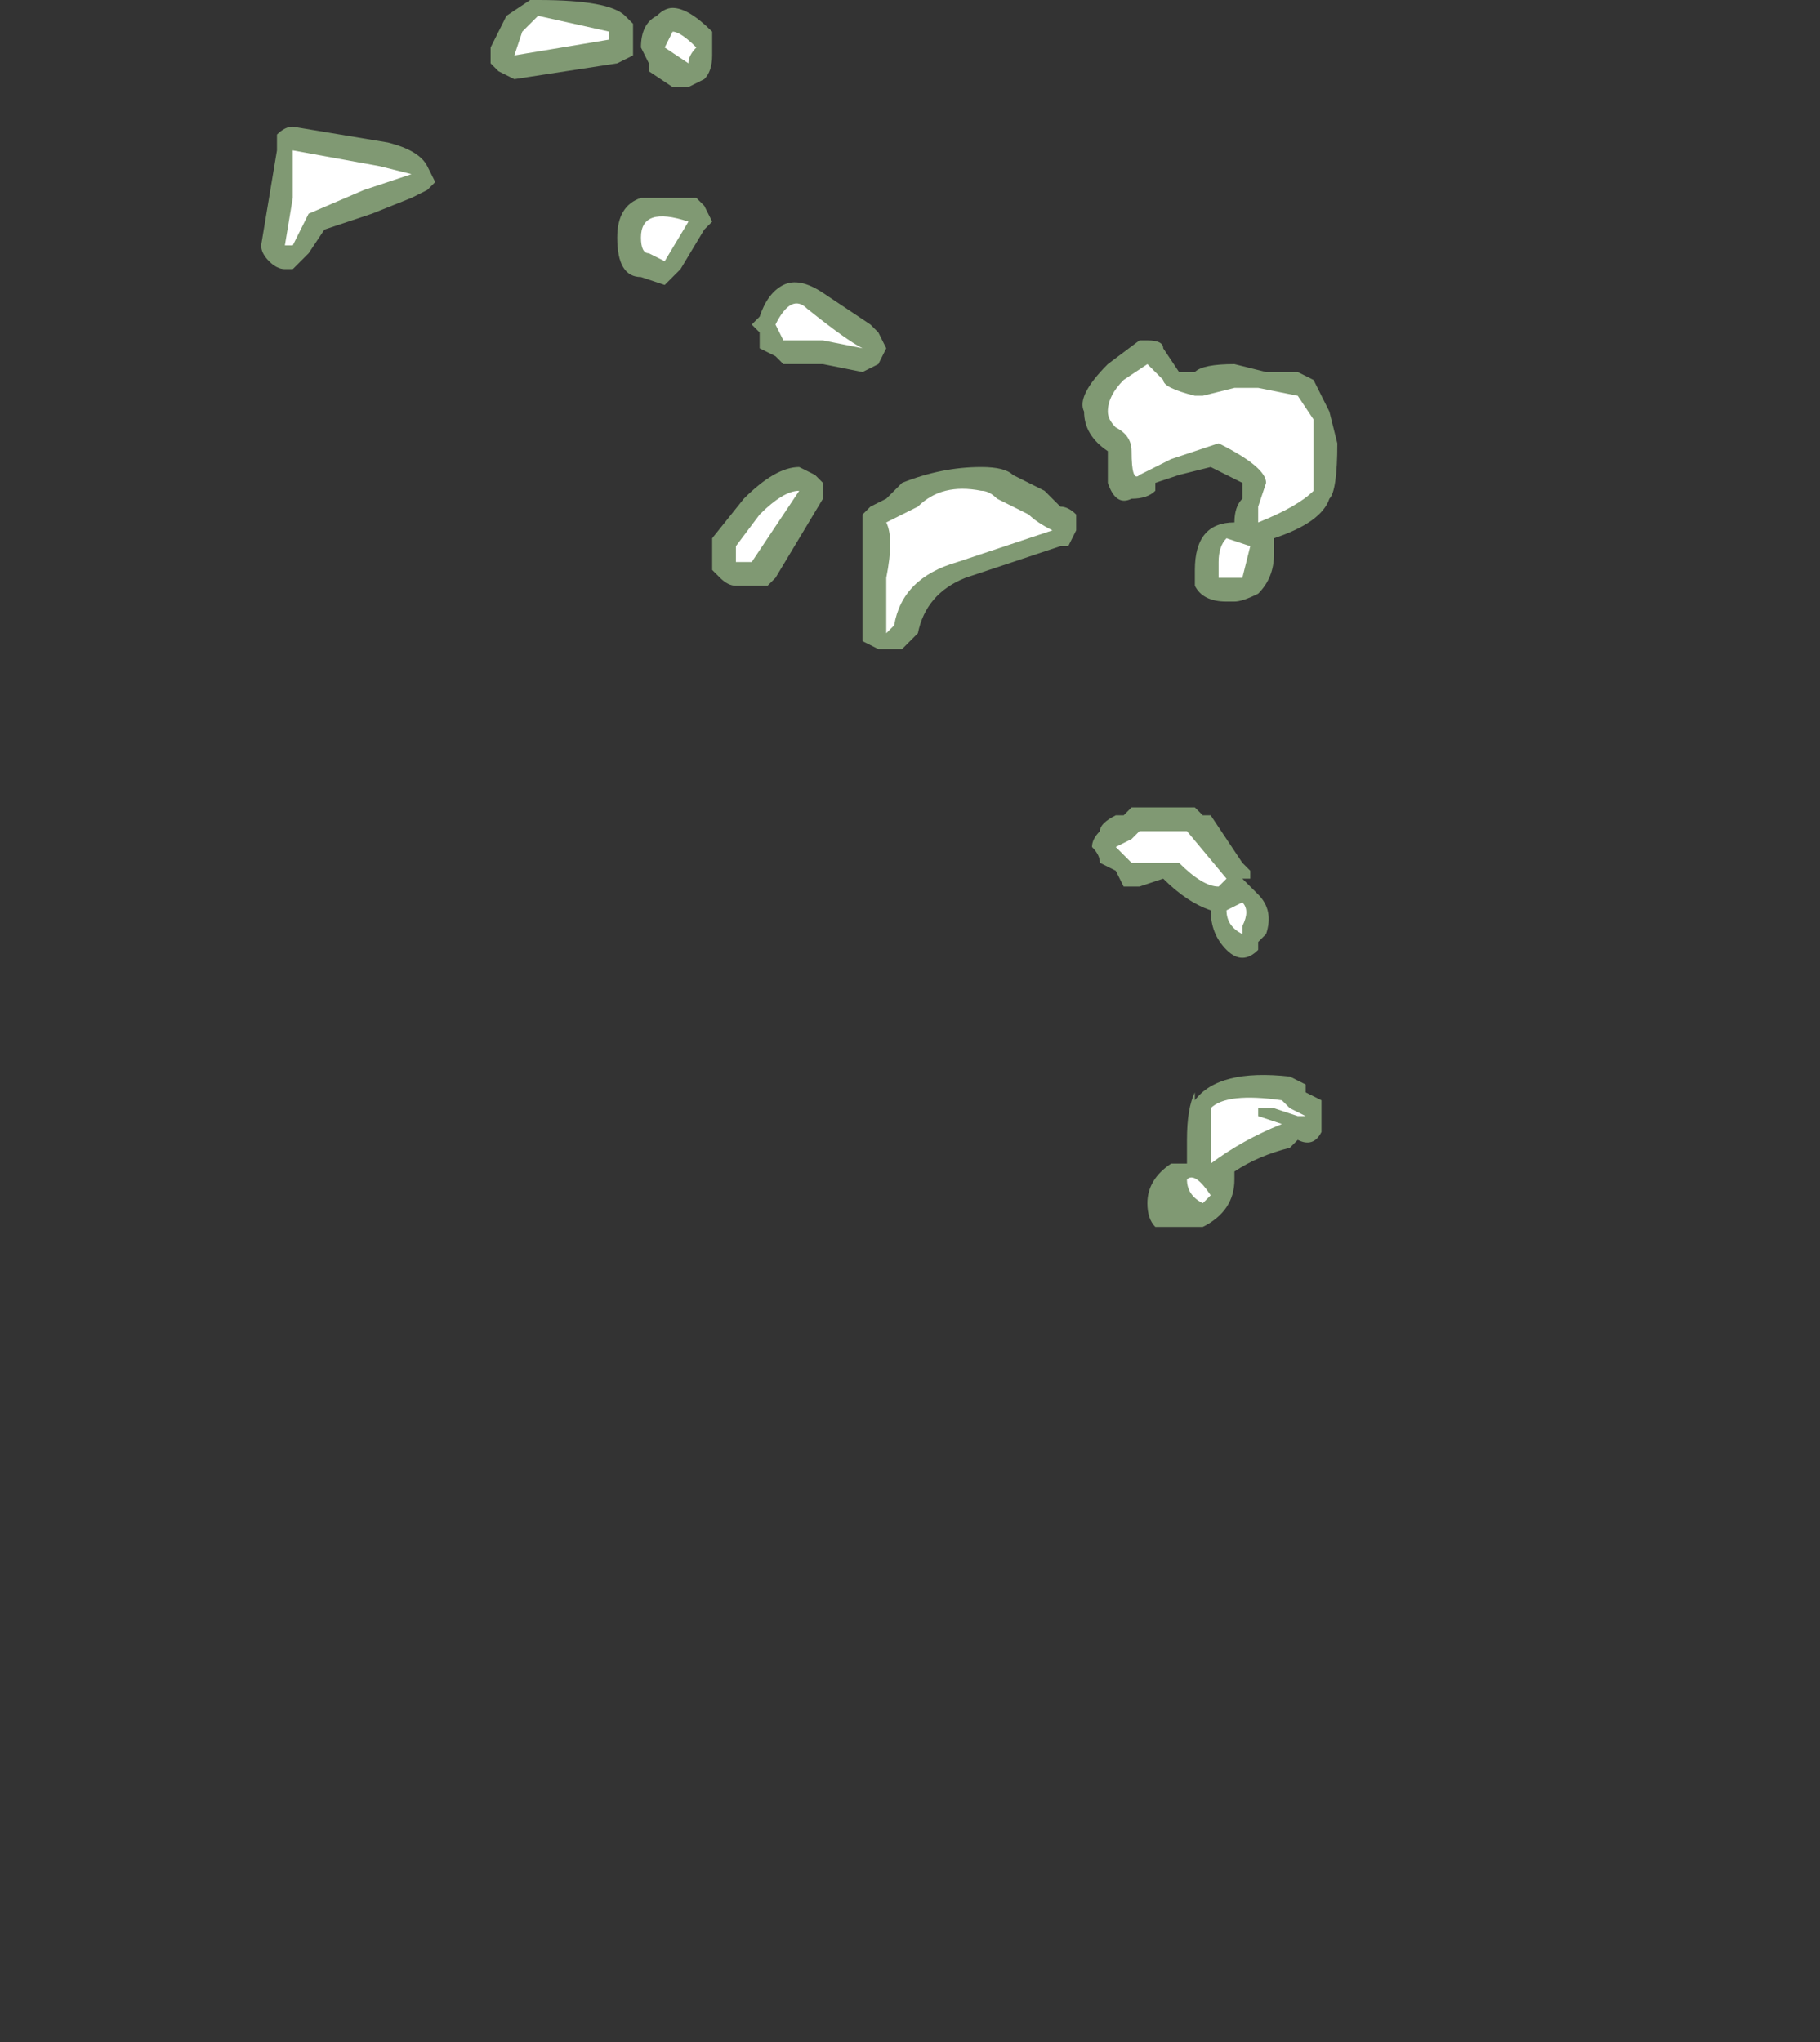 <?xml version="1.0" encoding="UTF-8" standalone="no"?>
<svg xmlns:ffdec="https://www.free-decompiler.com/flash" xmlns:xlink="http://www.w3.org/1999/xlink" ffdec:objectType="frame" height="90.3px" width="80.5px" xmlns="http://www.w3.org/2000/svg">
  <rect width="100%" height="100%" fill="#333333" stroke="none"/>
  <g transform="matrix(1.0, 0.0, 0.0, 1.0, 3.85, 56.7)">
    <use ffdec:characterId="2275" height="7.75" transform="matrix(7.0, 0.0, 0.0, 7.0, 7.7, -56.7)" width="6.8" xlink:href="#shape0"/>
  </g>
  <defs>
    <g id="shape0" transform="matrix(1.0, 0.0, 0.0, 1.0, -1.1, 8.1)">
      <path d="M1.3 -7.3 L1.9 -7.2 Q2.1 -7.15 2.15 -7.05 L2.2 -6.95 2.15 -6.9 2.05 -6.85 1.8 -6.75 1.5 -6.65 1.4 -6.5 1.3 -6.4 1.25 -6.4 Q1.2 -6.4 1.15 -6.45 1.1 -6.5 1.1 -6.55 L1.2 -7.15 Q1.2 -7.2 1.2 -7.25 1.25 -7.3 1.3 -7.3 M2.65 -8.0 L2.8 -8.1 2.85 -8.1 Q3.3 -8.1 3.4 -8.0 L3.45 -7.95 3.45 -7.75 3.35 -7.7 2.7 -7.6 2.6 -7.65 2.55 -7.7 2.55 -7.8 2.65 -8.0 M3.55 -7.7 L3.5 -7.8 Q3.5 -7.95 3.6 -8.0 3.65 -8.05 3.7 -8.05 3.8 -8.05 3.95 -7.9 L3.95 -7.75 Q3.95 -7.65 3.9 -7.6 L3.8 -7.55 3.7 -7.55 3.55 -7.65 3.55 -7.7 M4.65 -6.25 L4.95 -6.05 5.0 -6.0 5.05 -5.9 5.0 -5.8 4.9 -5.75 4.65 -5.8 4.4 -5.8 4.35 -5.85 4.25 -5.9 4.25 -6.0 4.2 -6.05 4.25 -6.1 Q4.3 -6.25 4.4 -6.3 4.5 -6.35 4.65 -6.25 M3.7 -6.35 L3.65 -6.3 3.5 -6.35 Q3.35 -6.35 3.35 -6.6 3.35 -6.8 3.5 -6.85 L3.85 -6.85 3.9 -6.8 3.95 -6.7 3.9 -6.65 3.75 -6.4 3.7 -6.35 M4.15 -4.95 Q4.35 -5.15 4.5 -5.15 L4.6 -5.1 4.65 -5.05 4.65 -4.95 4.35 -4.45 4.3 -4.4 4.1 -4.4 Q4.05 -4.4 4.0 -4.45 L3.95 -4.5 3.95 -4.7 4.15 -4.95 M5.65 -5.15 Q5.8 -5.15 5.85 -5.1 L6.05 -5.0 6.15 -4.9 Q6.2 -4.9 6.25 -4.85 L6.25 -4.75 6.2 -4.65 6.15 -4.65 5.55 -4.45 Q5.3 -4.35 5.25 -4.1 L5.15 -4.0 5.0 -4.0 4.9 -4.05 4.9 -4.85 4.95 -4.9 5.05 -4.95 5.15 -5.05 Q5.4 -5.15 5.65 -5.15 M7.45 -5.75 L7.65 -5.75 7.75 -5.7 7.85 -5.5 7.9 -5.3 Q7.9 -5.0 7.85 -4.95 7.8 -4.8 7.5 -4.7 L7.5 -4.6 Q7.5 -4.45 7.4 -4.35 7.3 -4.3 7.25 -4.3 L7.2 -4.3 Q7.05 -4.3 7.0 -4.4 7.0 -4.45 7.0 -4.5 7.0 -4.8 7.25 -4.8 7.25 -4.9 7.3 -4.95 L7.3 -5.05 7.1 -5.15 6.9 -5.1 6.75 -5.05 6.75 -5.0 Q6.7 -4.95 6.6 -4.95 6.5 -4.9 6.45 -5.05 6.45 -5.1 6.45 -5.25 6.3 -5.35 6.3 -5.5 6.25 -5.6 6.45 -5.8 L6.65 -5.95 6.7 -5.95 Q6.8 -5.95 6.8 -5.9 L6.9 -5.75 7.0 -5.75 Q7.05 -5.8 7.25 -5.8 L7.45 -5.75 M7.1 -4.3 L7.1 -4.3 M7.3 -2.05 Q7.25 -2.05 7.2 -2.1 7.1 -2.2 7.1 -2.35 6.95 -2.4 6.8 -2.55 L6.65 -2.5 6.55 -2.5 6.5 -2.6 6.4 -2.65 Q6.4 -2.7 6.35 -2.75 6.35 -2.8 6.4 -2.85 6.4 -2.9 6.5 -2.95 L6.55 -2.95 6.6 -3.0 7.0 -3.0 7.05 -2.95 7.1 -2.95 7.3 -2.65 7.35 -2.6 7.35 -2.55 7.3 -2.55 7.4 -2.45 Q7.5 -2.35 7.45 -2.2 L7.4 -2.15 7.4 -2.1 Q7.35 -2.05 7.3 -2.05 M7.0 -1.2 L7.0 -1.15 Q7.15 -1.35 7.6 -1.3 L7.7 -1.25 7.7 -1.2 7.8 -1.15 7.8 -0.95 Q7.75 -0.85 7.65 -0.9 L7.6 -0.85 Q7.4 -0.8 7.25 -0.7 L7.25 -0.65 Q7.25 -0.45 7.05 -0.35 L6.75 -0.35 Q6.7 -0.4 6.7 -0.5 6.7 -0.65 6.85 -0.75 L6.95 -0.75 6.95 -0.9 Q6.95 -1.1 7.0 -1.2" fill="#cdffb4" fill-opacity="0.502" fill-rule="evenodd" stroke="none"/>
      <path d="M2.75 -7.9 L2.85 -8.0 3.3 -7.9 3.3 -7.85 2.7 -7.75 2.75 -7.9 M3.7 -7.9 Q3.75 -7.9 3.85 -7.8 3.8 -7.75 3.8 -7.7 L3.65 -7.8 3.7 -7.9 M4.65 -5.95 L4.4 -5.95 4.35 -6.05 Q4.45 -6.25 4.55 -6.15 4.8 -5.95 4.9 -5.9 L4.65 -5.95 M3.65 -6.45 L3.55 -6.5 Q3.5 -6.5 3.5 -6.6 3.5 -6.8 3.8 -6.7 L3.65 -6.45 M4.1 -4.55 L4.1 -4.65 4.25 -4.85 Q4.4 -5.0 4.5 -5.0 L4.2 -4.55 4.1 -4.55 M5.65 -5.0 Q5.7 -5.0 5.75 -4.95 L5.95 -4.85 Q6.0 -4.8 6.1 -4.75 L5.5 -4.55 Q5.15 -4.45 5.1 -4.15 L5.05 -4.1 5.05 -4.45 Q5.1 -4.7 5.05 -4.8 L5.25 -4.9 Q5.4 -5.05 5.65 -5.0 M1.75 -6.9 L1.4 -6.75 1.3 -6.55 1.25 -6.55 1.3 -6.85 1.3 -7.15 1.85 -7.05 2.05 -7.0 1.75 -6.9 M7.65 -5.6 L7.75 -5.45 7.75 -5.0 Q7.65 -4.9 7.4 -4.8 7.4 -4.85 7.4 -4.9 L7.45 -5.05 Q7.45 -5.15 7.15 -5.3 L6.85 -5.2 6.65 -5.1 Q6.6 -5.05 6.6 -5.25 6.6 -5.35 6.5 -5.4 6.45 -5.45 6.45 -5.5 6.45 -5.6 6.55 -5.7 L6.7 -5.8 6.8 -5.7 Q6.8 -5.65 7.0 -5.6 L7.05 -5.6 7.25 -5.65 7.4 -5.65 7.65 -5.6 M7.15 -4.45 L7.15 -4.55 Q7.15 -4.65 7.2 -4.7 L7.35 -4.65 7.3 -4.45 7.15 -4.45 M7.3 -2.2 Q7.2 -2.25 7.2 -2.35 L7.3 -2.4 Q7.35 -2.35 7.3 -2.25 L7.3 -2.2 M6.65 -2.85 L6.95 -2.85 7.2 -2.55 7.15 -2.5 Q7.05 -2.5 6.9 -2.65 L6.6 -2.65 6.5 -2.75 6.6 -2.8 6.65 -2.85 M7.1 -0.8 L7.1 -0.9 Q7.1 -1.05 7.1 -1.1 7.2 -1.2 7.55 -1.15 L7.6 -1.1 7.7 -1.05 7.65 -1.05 7.5 -1.1 7.4 -1.1 7.4 -1.05 7.55 -1.0 Q7.3 -0.9 7.1 -0.75 L7.1 -0.8 M7.05 -0.5 Q6.95 -0.55 6.95 -0.65 7.0 -0.7 7.1 -0.55 L7.05 -0.5" fill="#ffffff" fill-rule="evenodd" stroke="none"/>
    </g>
  </defs>
</svg>
